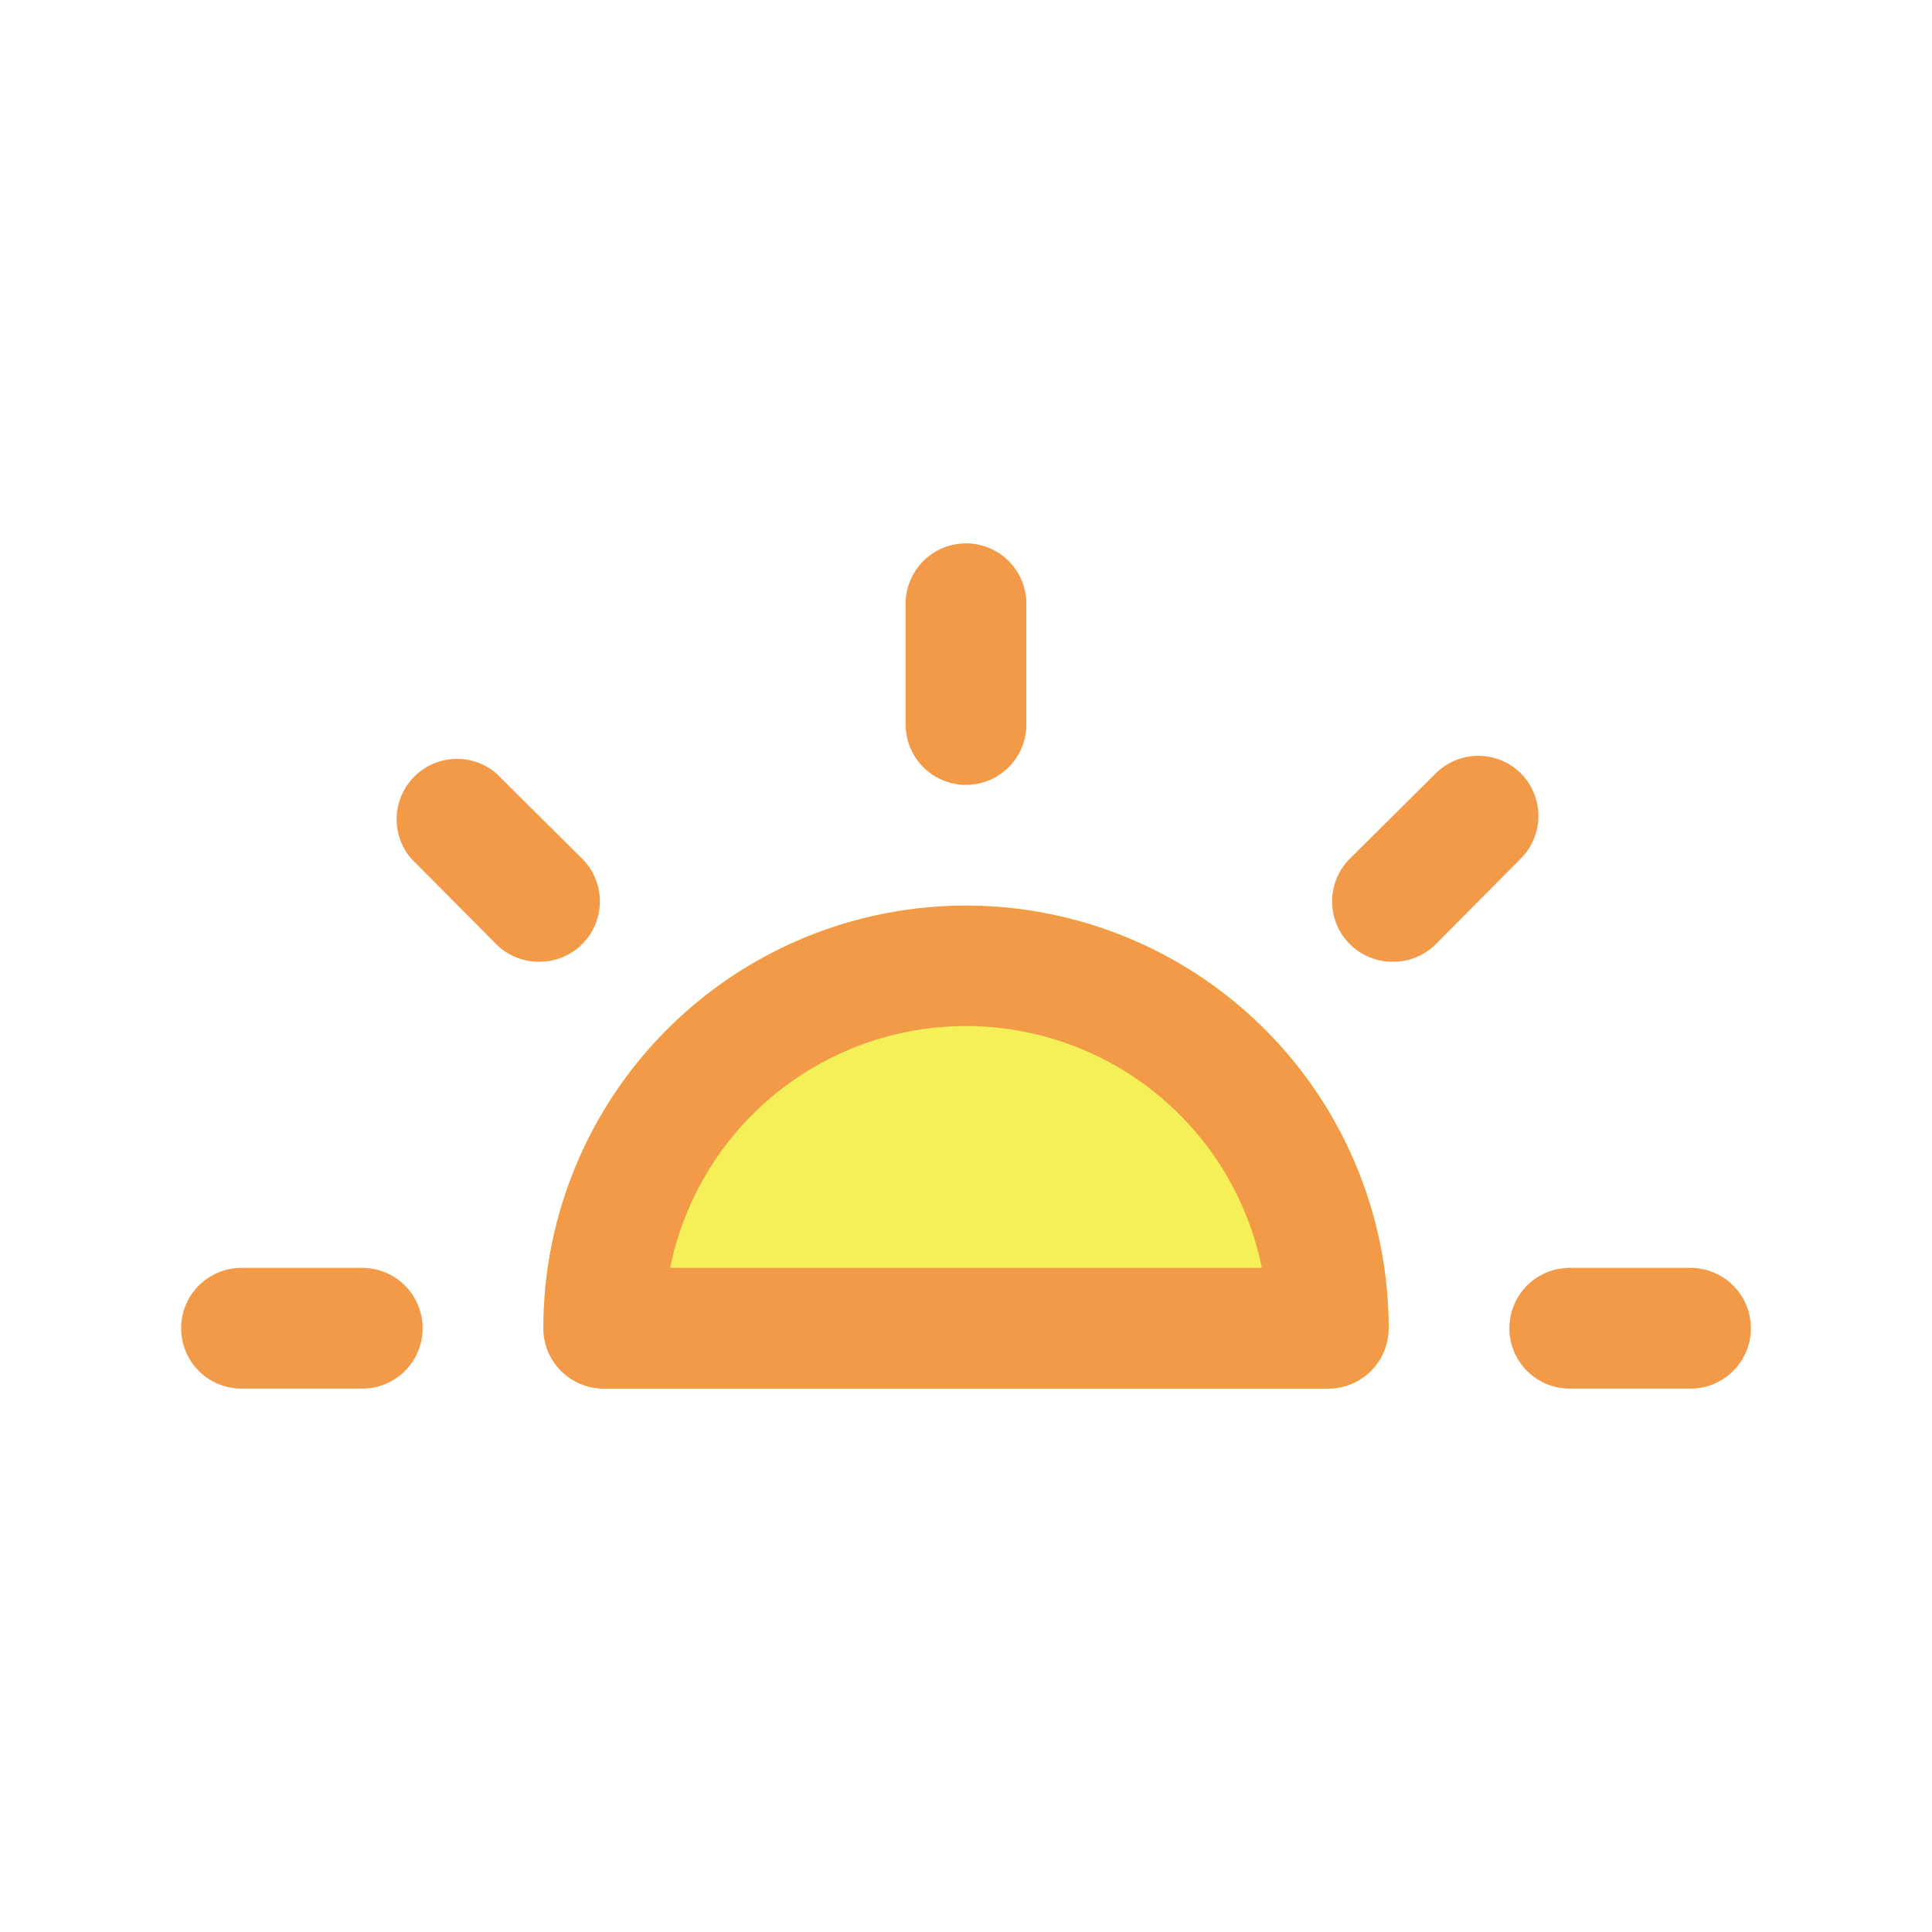<svg viewBox="0 0 32 32" xmlns="http://www.w3.org/2000/svg"><g data-name="sunset"><path d="M16 15a7 7 0 0 0-7 7 1 1 0 0 0 1 1h12a1 1 0 0 0 1-1 7 7 0 0 0-7-7Z" fill="#f5f058" class="fill-9ac3f4"></path><path d="M16 13a1 1 0 0 0 1-1v-2a1 1 0 0 0-2 0v2a1 1 0 0 0 1 1ZM9.64 14.22l-1.42-1.41a1 1 0 0 0-1.41 1.41l1.41 1.42a1 1 0 0 0 .71.29 1 1 0 0 0 .71-.29 1 1 0 0 0 0-1.42ZM6 21H4a1 1 0 0 0 0 2h2a1 1 0 0 0 0-2ZM28 21h-2a1 1 0 0 0 0 2h2a1 1 0 0 0 0-2ZM25.19 12.81a1 1 0 0 0-1.41 0l-1.42 1.41a1 1 0 0 0 0 1.42 1 1 0 0 0 .71.29 1 1 0 0 0 .71-.29l1.41-1.42a1 1 0 0 0 0-1.41ZM16 15a7 7 0 0 0-7 7 1 1 0 0 0 1 1h12a1 1 0 0 0 1-1 7 7 0 0 0-7-7Zm-4.9 6a5 5 0 0 1 9.8 0Z" fill="#f29a48" class="fill-2f7ded"></path></g></svg>